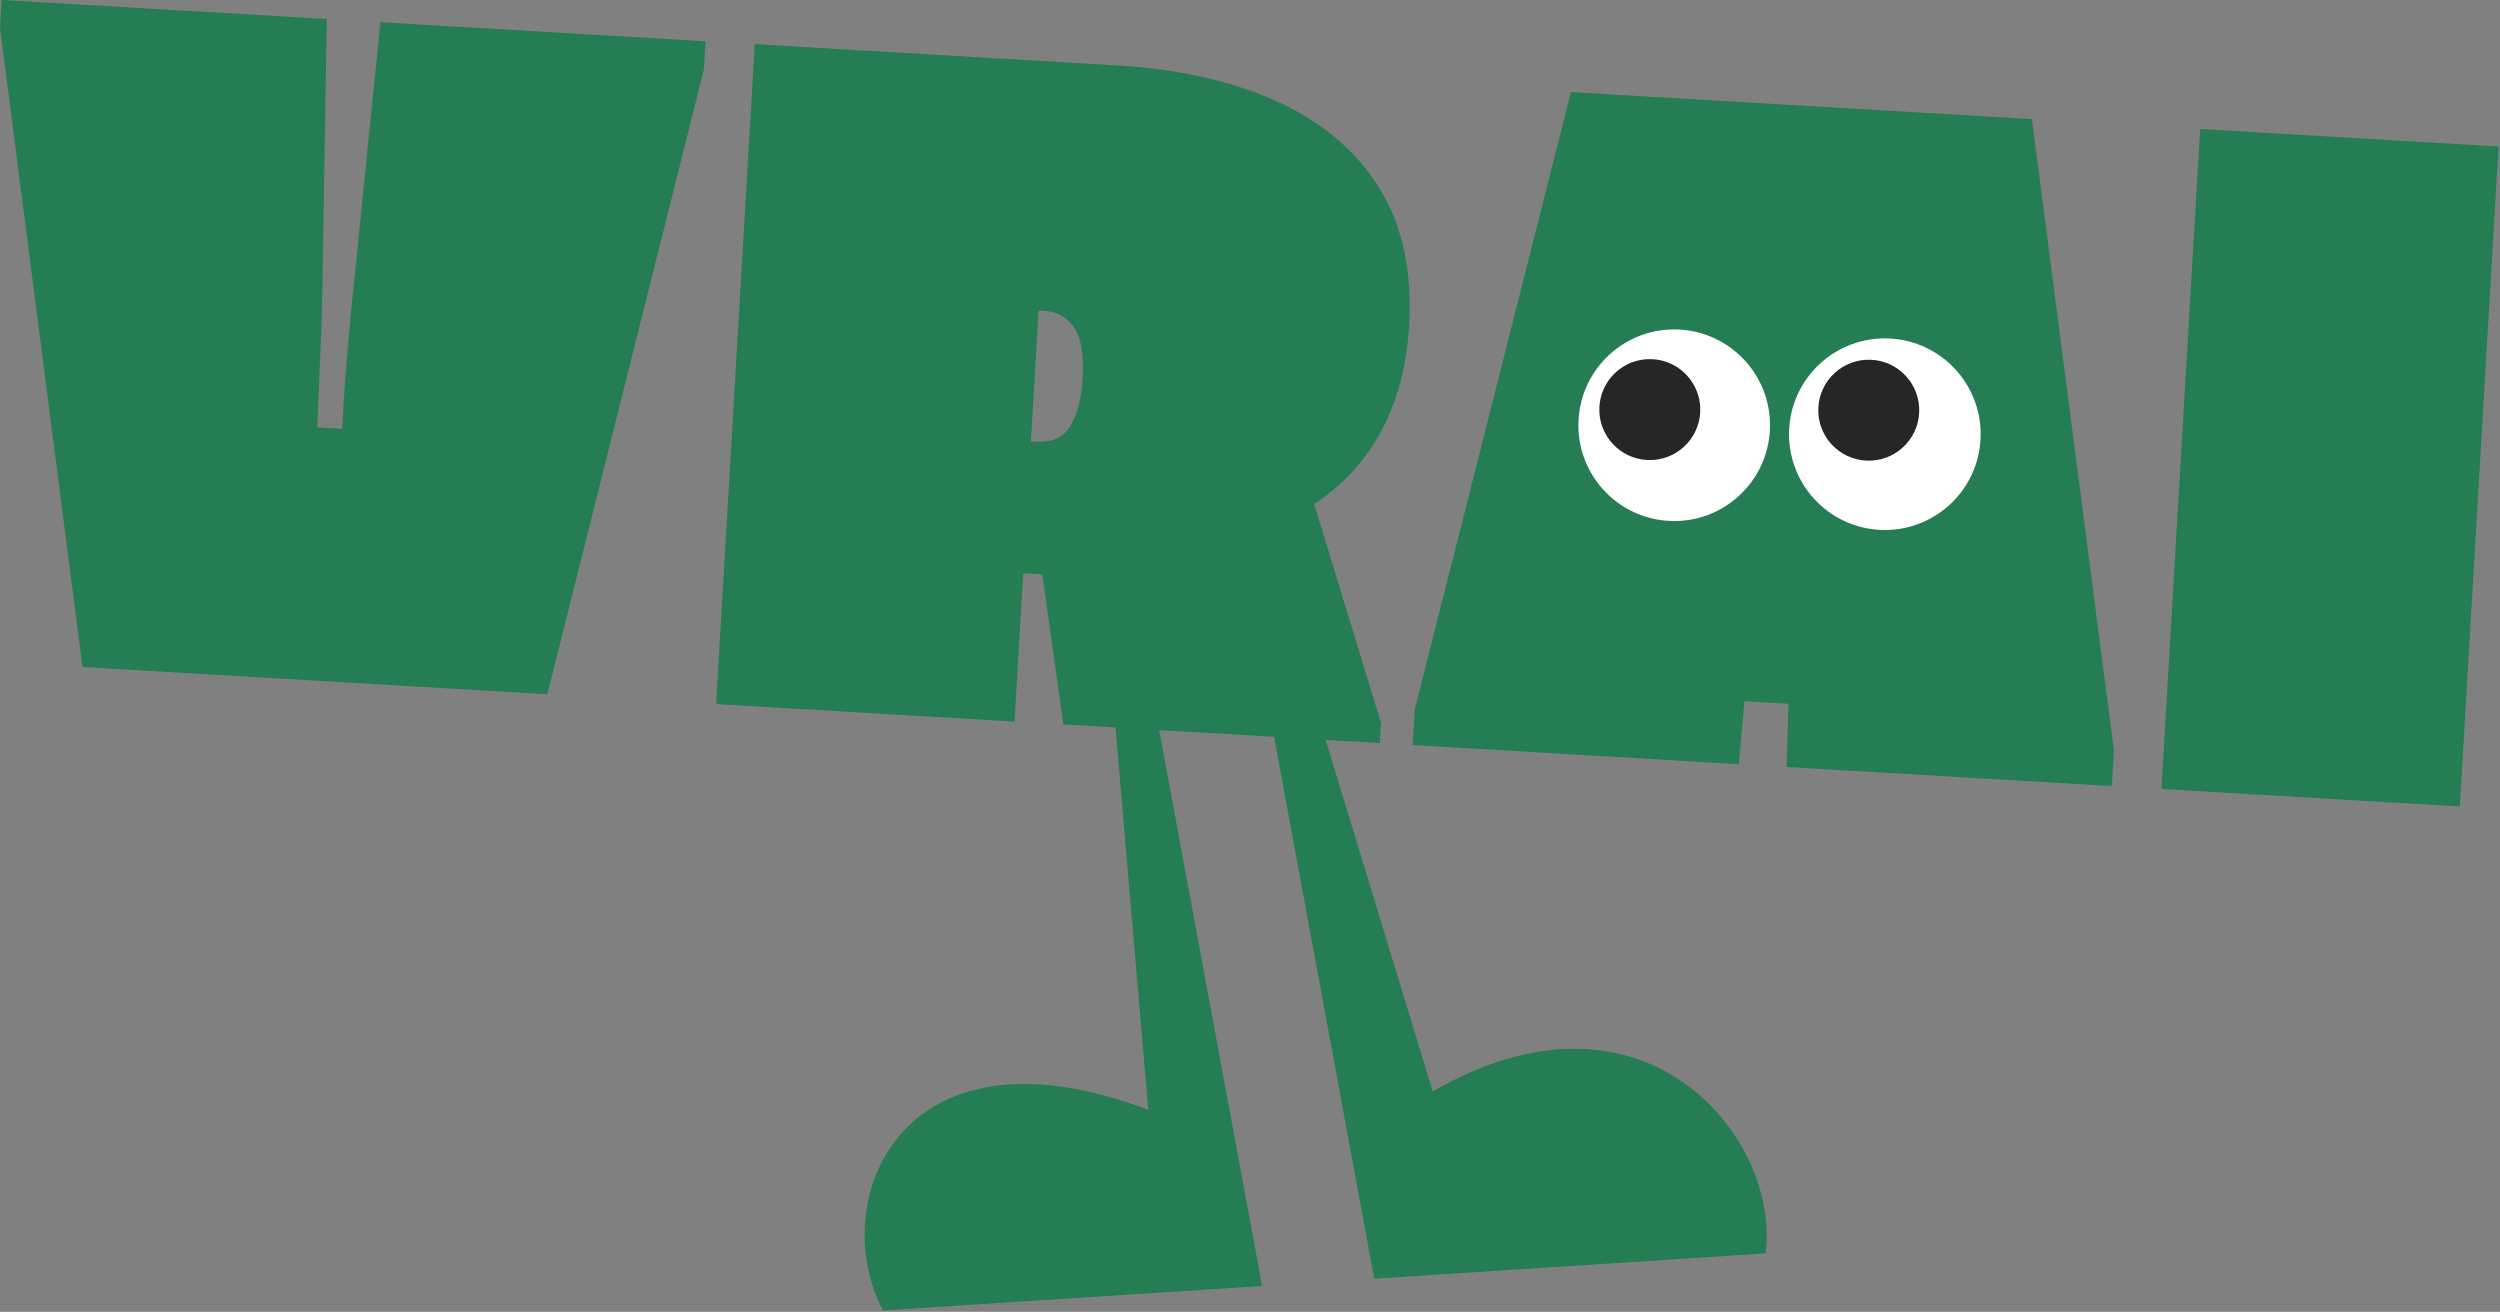 <svg width="465" height="244" viewBox="0 0 465 244" fill="none" xmlns="http://www.w3.org/2000/svg">
<rect x="0" y="0" width="465" height="244" fill="#808080" stroke="none"/>
<path d="M266.49 203.02L246.57 137.63L256.65 138.22L256.87 134.48L244.44 93.76C249.89 90.15 254.08 85.55 257.03 79.95C259.97 74.35 261.66 67.94 262.09 60.7C262.7 50.38 260.82 41.76 256.47 34.84C252.11 27.92 245.76 22.58 237.42 18.82C229.07 15.06 219.21 12.84 207.82 12.17L140.39 8.21L133.19 130.96L188.7 134.22L190.32 106.64L193.88 106.85L197.78 134.75L207.48 135.32L213.58 206.43C167.02 188.78 153.66 223.84 164.23 243.75L234.75 239.19L215.61 135.8L236.98 137.05L255.61 237.84L328.4 233.13C331.23 211.97 306.17 180.1 266.5 203L266.49 203.02ZM201.35 70.53C201.14 74.09 200.41 76.96 199.15 79.15C197.89 81.34 195.72 82.34 192.64 82.16L191.75 82.11L193.18 57.74L194.07 57.79C196.56 57.94 198.46 58.97 199.78 60.89C201.1 62.81 201.62 66.03 201.36 70.53H201.35Z" fill="#257D54"/>
<path d="M66.07 50.45C65.55 55.3 65.1 59.85 64.73 64.12C64.36 68.38 64.09 71.91 63.93 74.69C63.77 77.48 63.67 79.17 63.63 79.76L59.01 79.49C59.04 78.9 59.11 77.21 59.22 74.41C59.32 71.62 59.47 68.09 59.66 63.81C59.85 59.54 59.97 54.96 60.02 50.08L60.79 3.53L0.3 0L0 5.16L15.34 124.06L101.8 129.13L130.94 12.84L131.24 7.68L70.75 4.13L66.07 50.45Z" fill="#257D54"/>
<path d="M292.19 17.13L263.14 132L262.75 138.58L323.42 142.14L324.46 130.42L332.65 130.9L332.31 142.66L392.8 146.21L393.19 139.63L377.94 22.16L292.19 17.13Z" fill="#257D54"/>
<path d="M409.232 23.99L402.024 146.749L457.529 150.008L464.736 27.249L409.232 23.99Z" fill="#257D54"/>
<path d="M368.385 81.515C368.802 71.682 361.169 63.373 351.337 62.955C341.504 62.538 333.194 70.171 332.777 80.004C332.36 89.837 339.993 98.146 349.825 98.563C359.658 98.98 367.968 91.348 368.385 81.515Z" fill="white"/>
<path d="M356.97 76.696C357.19 71.515 353.168 67.136 347.986 66.916C342.805 66.696 338.427 70.718 338.207 75.9C337.987 81.081 342.009 85.46 347.19 85.679C352.371 85.899 356.75 81.877 356.97 76.696Z" fill="#262626"/>
<path d="M329.205 79.849C329.623 70.016 321.99 61.706 312.157 61.289C302.324 60.872 294.015 68.505 293.597 78.338C293.18 88.171 300.813 96.48 310.646 96.897C320.479 97.314 328.788 89.682 329.205 79.849Z" fill="white"/>
<path d="M316.244 76.584C316.464 71.402 312.442 67.024 307.261 66.804C302.08 66.584 297.701 70.606 297.481 75.787C297.261 80.969 301.283 85.347 306.465 85.567C311.646 85.787 316.024 81.765 316.244 76.584Z" fill="#262626"/>
</svg>
